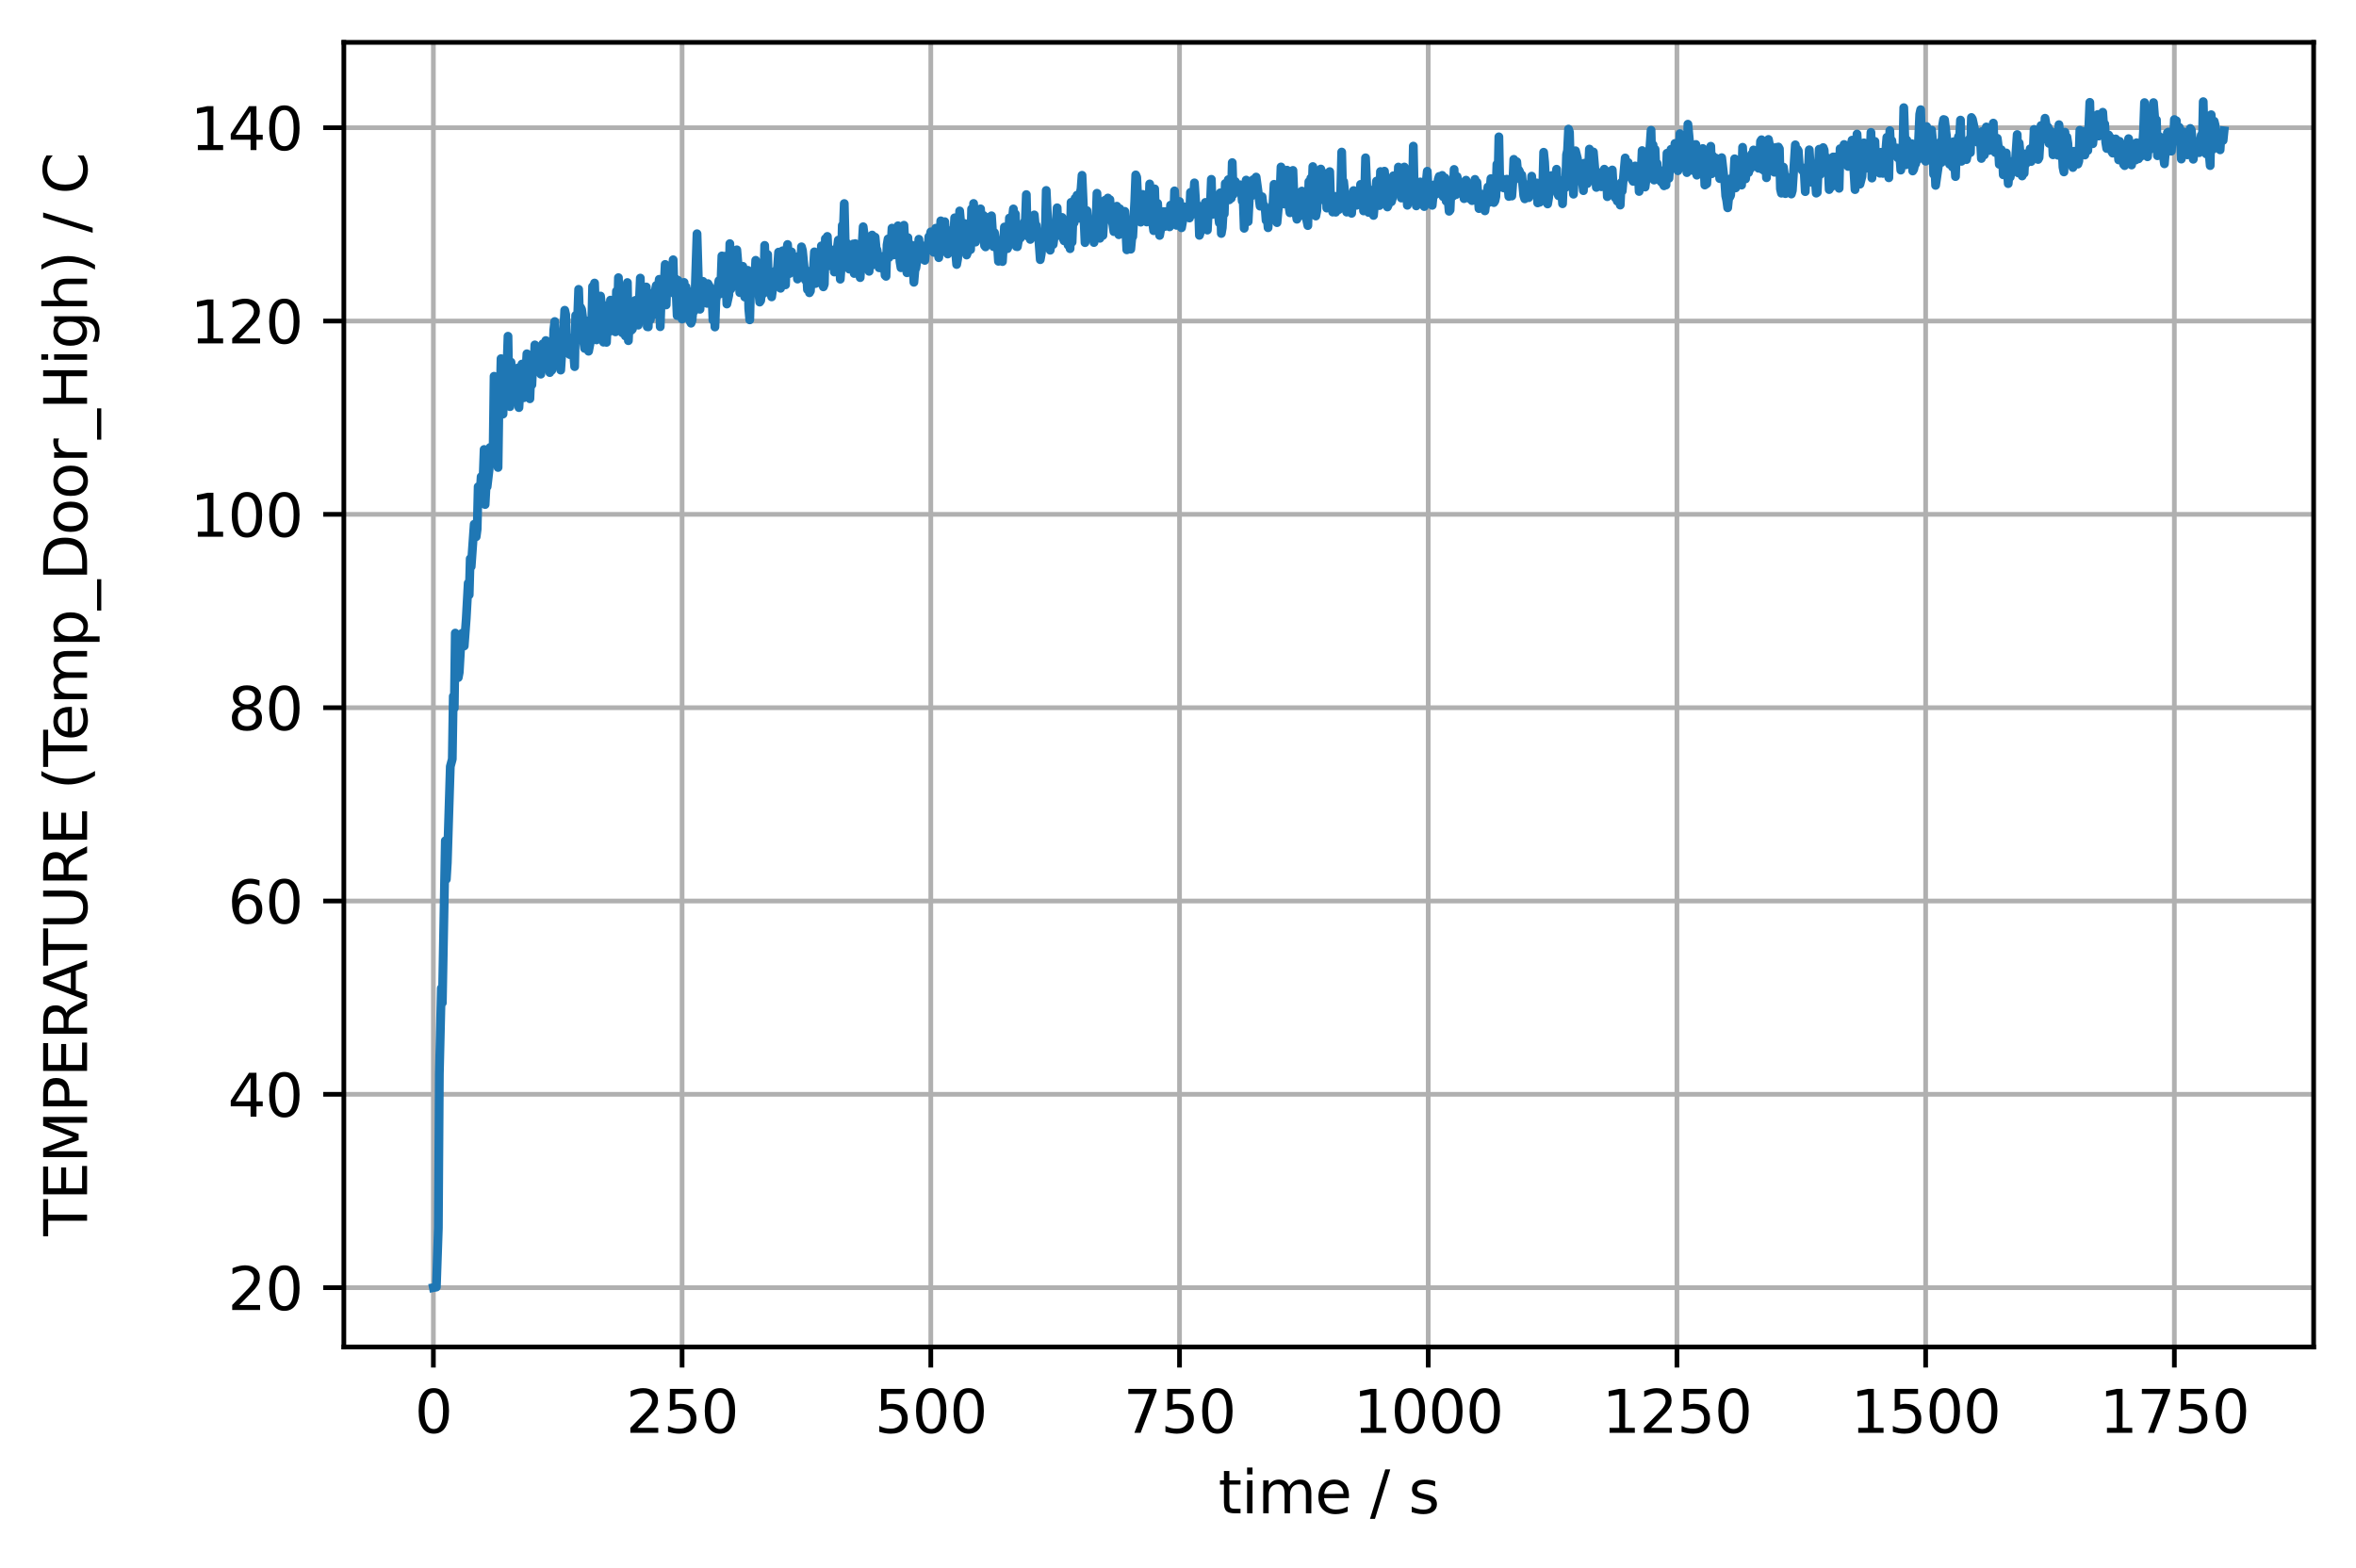 <?xml version="1.0" encoding="utf-8" standalone="no"?>
<!DOCTYPE svg PUBLIC "-//W3C//DTD SVG 1.1//EN"
  "http://www.w3.org/Graphics/SVG/1.1/DTD/svg11.dtd">
<svg xmlns:xlink="http://www.w3.org/1999/xlink" width="400.442pt" height="266.516pt" viewBox="0 0 400.442 266.516" xmlns="http://www.w3.org/2000/svg" version="1.1">
 <defs>
  <style type="text/css">*{stroke-linejoin: round; stroke-linecap: butt}</style>
 </defs>
 <g id="figure_1">
  <g id="patch_1">
   <path d="M 0 266.516 
L 400.442 266.516 
L 400.442 0 
L 0 0 
z
" style="fill: #ffffff"/>
  </g>
  <g id="axes_1">
   <g id="patch_2">
    <path d="M 58.442 228.96 
L 393.242 228.96 
L 393.242 7.2 
L 58.442 7.2 
z
" style="fill: #ffffff"/>
   </g>
   <g id="matplotlib.axis_1">
    <g id="xtick_1">
     <g id="line2d_1">
      <path d="M 73.66 228.96 
L 73.66 7.2 
" clip-path="url(#p3014470a09)" style="fill: none; stroke: #b0b0b0; stroke-width: 0.8; stroke-linecap: square"/>
     </g>
     <g id="line2d_2">
      <defs>
       <path id="m1e2cff5455" d="M 0 0 
L 0 3.5 
" style="stroke: #000000; stroke-width: 0.8"/>
      </defs>
      <g>
       <use xlink:href="#m1e2cff5455" x="73.66" y="228.96" style="stroke: #000000; stroke-width: 0.8"/>
      </g>
     </g>
     <g id="text_1">
      <!-- 0 -->
      <g transform="translate(70.478 243.558) scale(0.1 -0.1)">
       <defs>
        <path id="DejaVuSans-30" d="M 2034 4250 
Q 1547 4250 1301 3770 
Q 1056 3291 1056 2328 
Q 1056 1369 1301 889 
Q 1547 409 2034 409 
Q 2525 409 2770 889 
Q 3016 1369 3016 2328 
Q 3016 3291 2770 3770 
Q 2525 4250 2034 4250 
z
M 2034 4750 
Q 2819 4750 3233 4129 
Q 3647 3509 3647 2328 
Q 3647 1150 3233 529 
Q 2819 -91 2034 -91 
Q 1250 -91 836 529 
Q 422 1150 422 2328 
Q 422 3509 836 4129 
Q 1250 4750 2034 4750 
z
" transform="scale(0.016)"/>
       </defs>
       <use xlink:href="#DejaVuSans-30"/>
      </g>
     </g>
    </g>
    <g id="xtick_2">
     <g id="line2d_3">
      <path d="M 115.932 228.96 
L 115.932 7.2 
" clip-path="url(#p3014470a09)" style="fill: none; stroke: #b0b0b0; stroke-width: 0.8; stroke-linecap: square"/>
     </g>
     <g id="line2d_4">
      <g>
       <use xlink:href="#m1e2cff5455" x="115.932" y="228.96" style="stroke: #000000; stroke-width: 0.8"/>
      </g>
     </g>
     <g id="text_2">
      <!-- 250 -->
      <g transform="translate(106.389 243.558) scale(0.1 -0.1)">
       <defs>
        <path id="DejaVuSans-32" d="M 1228 531 
L 3431 531 
L 3431 0 
L 469 0 
L 469 531 
Q 828 903 1448 1529 
Q 2069 2156 2228 2338 
Q 2531 2678 2651 2914 
Q 2772 3150 2772 3378 
Q 2772 3750 2511 3984 
Q 2250 4219 1831 4219 
Q 1534 4219 1204 4116 
Q 875 4013 500 3803 
L 500 4441 
Q 881 4594 1212 4672 
Q 1544 4750 1819 4750 
Q 2544 4750 2975 4387 
Q 3406 4025 3406 3419 
Q 3406 3131 3298 2873 
Q 3191 2616 2906 2266 
Q 2828 2175 2409 1742 
Q 1991 1309 1228 531 
z
" transform="scale(0.016)"/>
        <path id="DejaVuSans-35" d="M 691 4666 
L 3169 4666 
L 3169 4134 
L 1269 4134 
L 1269 2991 
Q 1406 3038 1543 3061 
Q 1681 3084 1819 3084 
Q 2600 3084 3056 2656 
Q 3513 2228 3513 1497 
Q 3513 744 3044 326 
Q 2575 -91 1722 -91 
Q 1428 -91 1123 -41 
Q 819 9 494 109 
L 494 744 
Q 775 591 1075 516 
Q 1375 441 1709 441 
Q 2250 441 2565 725 
Q 2881 1009 2881 1497 
Q 2881 1984 2565 2268 
Q 2250 2553 1709 2553 
Q 1456 2553 1204 2497 
Q 953 2441 691 2322 
L 691 4666 
z
" transform="scale(0.016)"/>
       </defs>
       <use xlink:href="#DejaVuSans-32"/>
       <use xlink:href="#DejaVuSans-35" x="63.623"/>
       <use xlink:href="#DejaVuSans-30" x="127.246"/>
      </g>
     </g>
    </g>
    <g id="xtick_3">
     <g id="line2d_5">
      <path d="M 158.205 228.96 
L 158.205 7.2 
" clip-path="url(#p3014470a09)" style="fill: none; stroke: #b0b0b0; stroke-width: 0.8; stroke-linecap: square"/>
     </g>
     <g id="line2d_6">
      <g>
       <use xlink:href="#m1e2cff5455" x="158.205" y="228.96" style="stroke: #000000; stroke-width: 0.8"/>
      </g>
     </g>
     <g id="text_3">
      <!-- 500 -->
      <g transform="translate(148.661 243.558) scale(0.1 -0.1)">
       <use xlink:href="#DejaVuSans-35"/>
       <use xlink:href="#DejaVuSans-30" x="63.623"/>
       <use xlink:href="#DejaVuSans-30" x="127.246"/>
      </g>
     </g>
    </g>
    <g id="xtick_4">
     <g id="line2d_7">
      <path d="M 200.478 228.96 
L 200.478 7.2 
" clip-path="url(#p3014470a09)" style="fill: none; stroke: #b0b0b0; stroke-width: 0.8; stroke-linecap: square"/>
     </g>
     <g id="line2d_8">
      <g>
       <use xlink:href="#m1e2cff5455" x="200.478" y="228.96" style="stroke: #000000; stroke-width: 0.8"/>
      </g>
     </g>
     <g id="text_4">
      <!-- 750 -->
      <g transform="translate(190.934 243.558) scale(0.1 -0.1)">
       <defs>
        <path id="DejaVuSans-37" d="M 525 4666 
L 3525 4666 
L 3525 4397 
L 1831 0 
L 1172 0 
L 2766 4134 
L 525 4134 
L 525 4666 
z
" transform="scale(0.016)"/>
       </defs>
       <use xlink:href="#DejaVuSans-37"/>
       <use xlink:href="#DejaVuSans-35" x="63.623"/>
       <use xlink:href="#DejaVuSans-30" x="127.246"/>
      </g>
     </g>
    </g>
    <g id="xtick_5">
     <g id="line2d_9">
      <path d="M 242.751 228.96 
L 242.751 7.2 
" clip-path="url(#p3014470a09)" style="fill: none; stroke: #b0b0b0; stroke-width: 0.8; stroke-linecap: square"/>
     </g>
     <g id="line2d_10">
      <g>
       <use xlink:href="#m1e2cff5455" x="242.751" y="228.96" style="stroke: #000000; stroke-width: 0.8"/>
      </g>
     </g>
     <g id="text_5">
      <!-- 1000 -->
      <g transform="translate(230.026 243.558) scale(0.1 -0.1)">
       <defs>
        <path id="DejaVuSans-31" d="M 794 531 
L 1825 531 
L 1825 4091 
L 703 3866 
L 703 4441 
L 1819 4666 
L 2450 4666 
L 2450 531 
L 3481 531 
L 3481 0 
L 794 0 
L 794 531 
z
" transform="scale(0.016)"/>
       </defs>
       <use xlink:href="#DejaVuSans-31"/>
       <use xlink:href="#DejaVuSans-30" x="63.623"/>
       <use xlink:href="#DejaVuSans-30" x="127.246"/>
       <use xlink:href="#DejaVuSans-30" x="190.869"/>
      </g>
     </g>
    </g>
    <g id="xtick_6">
     <g id="line2d_11">
      <path d="M 285.023 228.96 
L 285.023 7.2 
" clip-path="url(#p3014470a09)" style="fill: none; stroke: #b0b0b0; stroke-width: 0.8; stroke-linecap: square"/>
     </g>
     <g id="line2d_12">
      <g>
       <use xlink:href="#m1e2cff5455" x="285.023" y="228.96" style="stroke: #000000; stroke-width: 0.8"/>
      </g>
     </g>
     <g id="text_6">
      <!-- 1250 -->
      <g transform="translate(272.298 243.558) scale(0.1 -0.1)">
       <use xlink:href="#DejaVuSans-31"/>
       <use xlink:href="#DejaVuSans-32" x="63.623"/>
       <use xlink:href="#DejaVuSans-35" x="127.246"/>
       <use xlink:href="#DejaVuSans-30" x="190.869"/>
      </g>
     </g>
    </g>
    <g id="xtick_7">
     <g id="line2d_13">
      <path d="M 327.296 228.96 
L 327.296 7.2 
" clip-path="url(#p3014470a09)" style="fill: none; stroke: #b0b0b0; stroke-width: 0.8; stroke-linecap: square"/>
     </g>
     <g id="line2d_14">
      <g>
       <use xlink:href="#m1e2cff5455" x="327.296" y="228.96" style="stroke: #000000; stroke-width: 0.8"/>
      </g>
     </g>
     <g id="text_7">
      <!-- 1500 -->
      <g transform="translate(314.571 243.558) scale(0.1 -0.1)">
       <use xlink:href="#DejaVuSans-31"/>
       <use xlink:href="#DejaVuSans-35" x="63.623"/>
       <use xlink:href="#DejaVuSans-30" x="127.246"/>
       <use xlink:href="#DejaVuSans-30" x="190.869"/>
      </g>
     </g>
    </g>
    <g id="xtick_8">
     <g id="line2d_15">
      <path d="M 369.569 228.96 
L 369.569 7.2 
" clip-path="url(#p3014470a09)" style="fill: none; stroke: #b0b0b0; stroke-width: 0.8; stroke-linecap: square"/>
     </g>
     <g id="line2d_16">
      <g>
       <use xlink:href="#m1e2cff5455" x="369.569" y="228.96" style="stroke: #000000; stroke-width: 0.8"/>
      </g>
     </g>
     <g id="text_8">
      <!-- 1750 -->
      <g transform="translate(356.844 243.558) scale(0.1 -0.1)">
       <use xlink:href="#DejaVuSans-31"/>
       <use xlink:href="#DejaVuSans-37" x="63.623"/>
       <use xlink:href="#DejaVuSans-35" x="127.246"/>
       <use xlink:href="#DejaVuSans-30" x="190.869"/>
      </g>
     </g>
    </g>
    <g id="text_9">
     <!-- time / s -->
     <g transform="translate(207.078 257.237) scale(0.1 -0.1)">
      <defs>
       <path id="DejaVuSans-74" d="M 1172 4494 
L 1172 3500 
L 2356 3500 
L 2356 3053 
L 1172 3053 
L 1172 1153 
Q 1172 725 1289 603 
Q 1406 481 1766 481 
L 2356 481 
L 2356 0 
L 1766 0 
Q 1100 0 847 248 
Q 594 497 594 1153 
L 594 3053 
L 172 3053 
L 172 3500 
L 594 3500 
L 594 4494 
L 1172 4494 
z
" transform="scale(0.016)"/>
       <path id="DejaVuSans-69" d="M 603 3500 
L 1178 3500 
L 1178 0 
L 603 0 
L 603 3500 
z
M 603 4863 
L 1178 4863 
L 1178 4134 
L 603 4134 
L 603 4863 
z
" transform="scale(0.016)"/>
       <path id="DejaVuSans-6d" d="M 3328 2828 
Q 3544 3216 3844 3400 
Q 4144 3584 4550 3584 
Q 5097 3584 5394 3201 
Q 5691 2819 5691 2113 
L 5691 0 
L 5113 0 
L 5113 2094 
Q 5113 2597 4934 2840 
Q 4756 3084 4391 3084 
Q 3944 3084 3684 2787 
Q 3425 2491 3425 1978 
L 3425 0 
L 2847 0 
L 2847 2094 
Q 2847 2600 2669 2842 
Q 2491 3084 2119 3084 
Q 1678 3084 1418 2786 
Q 1159 2488 1159 1978 
L 1159 0 
L 581 0 
L 581 3500 
L 1159 3500 
L 1159 2956 
Q 1356 3278 1631 3431 
Q 1906 3584 2284 3584 
Q 2666 3584 2933 3390 
Q 3200 3197 3328 2828 
z
" transform="scale(0.016)"/>
       <path id="DejaVuSans-65" d="M 3597 1894 
L 3597 1613 
L 953 1613 
Q 991 1019 1311 708 
Q 1631 397 2203 397 
Q 2534 397 2845 478 
Q 3156 559 3463 722 
L 3463 178 
Q 3153 47 2828 -22 
Q 2503 -91 2169 -91 
Q 1331 -91 842 396 
Q 353 884 353 1716 
Q 353 2575 817 3079 
Q 1281 3584 2069 3584 
Q 2775 3584 3186 3129 
Q 3597 2675 3597 1894 
z
M 3022 2063 
Q 3016 2534 2758 2815 
Q 2500 3097 2075 3097 
Q 1594 3097 1305 2825 
Q 1016 2553 972 2059 
L 3022 2063 
z
" transform="scale(0.016)"/>
       <path id="DejaVuSans-20" transform="scale(0.016)"/>
       <path id="DejaVuSans-2f" d="M 1625 4666 
L 2156 4666 
L 531 -594 
L 0 -594 
L 1625 4666 
z
" transform="scale(0.016)"/>
       <path id="DejaVuSans-73" d="M 2834 3397 
L 2834 2853 
Q 2591 2978 2328 3040 
Q 2066 3103 1784 3103 
Q 1356 3103 1142 2972 
Q 928 2841 928 2578 
Q 928 2378 1081 2264 
Q 1234 2150 1697 2047 
L 1894 2003 
Q 2506 1872 2764 1633 
Q 3022 1394 3022 966 
Q 3022 478 2636 193 
Q 2250 -91 1575 -91 
Q 1294 -91 989 -36 
Q 684 19 347 128 
L 347 722 
Q 666 556 975 473 
Q 1284 391 1588 391 
Q 1994 391 2212 530 
Q 2431 669 2431 922 
Q 2431 1156 2273 1281 
Q 2116 1406 1581 1522 
L 1381 1569 
Q 847 1681 609 1914 
Q 372 2147 372 2553 
Q 372 3047 722 3315 
Q 1072 3584 1716 3584 
Q 2034 3584 2315 3537 
Q 2597 3491 2834 3397 
z
" transform="scale(0.016)"/>
      </defs>
      <use xlink:href="#DejaVuSans-74"/>
      <use xlink:href="#DejaVuSans-69" x="39.209"/>
      <use xlink:href="#DejaVuSans-6d" x="66.992"/>
      <use xlink:href="#DejaVuSans-65" x="164.404"/>
      <use xlink:href="#DejaVuSans-20" x="225.928"/>
      <use xlink:href="#DejaVuSans-2f" x="257.715"/>
      <use xlink:href="#DejaVuSans-20" x="291.406"/>
      <use xlink:href="#DejaVuSans-73" x="323.193"/>
     </g>
    </g>
   </g>
   <g id="matplotlib.axis_2">
    <g id="ytick_1">
     <g id="line2d_17">
      <path d="M 58.442 218.88 
L 393.242 218.88 
" clip-path="url(#p3014470a09)" style="fill: none; stroke: #b0b0b0; stroke-width: 0.8; stroke-linecap: square"/>
     </g>
     <g id="line2d_18">
      <defs>
       <path id="m3aa58868ab" d="M 0 0 
L -3.5 0 
" style="stroke: #000000; stroke-width: 0.8"/>
      </defs>
      <g>
       <use xlink:href="#m3aa58868ab" x="58.442" y="218.88" style="stroke: #000000; stroke-width: 0.8"/>
      </g>
     </g>
     <g id="text_10">
      <!-- 20 -->
      <g transform="translate(38.717 222.679) scale(0.1 -0.1)">
       <use xlink:href="#DejaVuSans-32"/>
       <use xlink:href="#DejaVuSans-30" x="63.623"/>
      </g>
     </g>
    </g>
    <g id="ytick_2">
     <g id="line2d_19">
      <path d="M 58.442 186.018 
L 393.242 186.018 
" clip-path="url(#p3014470a09)" style="fill: none; stroke: #b0b0b0; stroke-width: 0.8; stroke-linecap: square"/>
     </g>
     <g id="line2d_20">
      <g>
       <use xlink:href="#m3aa58868ab" x="58.442" y="186.018" style="stroke: #000000; stroke-width: 0.8"/>
      </g>
     </g>
     <g id="text_11">
      <!-- 40 -->
      <g transform="translate(38.717 189.817) scale(0.1 -0.1)">
       <defs>
        <path id="DejaVuSans-34" d="M 2419 4116 
L 825 1625 
L 2419 1625 
L 2419 4116 
z
M 2253 4666 
L 3047 4666 
L 3047 1625 
L 3713 1625 
L 3713 1100 
L 3047 1100 
L 3047 0 
L 2419 0 
L 2419 1100 
L 313 1100 
L 313 1709 
L 2253 4666 
z
" transform="scale(0.016)"/>
       </defs>
       <use xlink:href="#DejaVuSans-34"/>
       <use xlink:href="#DejaVuSans-30" x="63.623"/>
      </g>
     </g>
    </g>
    <g id="ytick_3">
     <g id="line2d_21">
      <path d="M 58.442 153.156 
L 393.242 153.156 
" clip-path="url(#p3014470a09)" style="fill: none; stroke: #b0b0b0; stroke-width: 0.8; stroke-linecap: square"/>
     </g>
     <g id="line2d_22">
      <g>
       <use xlink:href="#m3aa58868ab" x="58.442" y="153.156" style="stroke: #000000; stroke-width: 0.8"/>
      </g>
     </g>
     <g id="text_12">
      <!-- 60 -->
      <g transform="translate(38.717 156.956) scale(0.1 -0.1)">
       <defs>
        <path id="DejaVuSans-36" d="M 2113 2584 
Q 1688 2584 1439 2293 
Q 1191 2003 1191 1497 
Q 1191 994 1439 701 
Q 1688 409 2113 409 
Q 2538 409 2786 701 
Q 3034 994 3034 1497 
Q 3034 2003 2786 2293 
Q 2538 2584 2113 2584 
z
M 3366 4563 
L 3366 3988 
Q 3128 4100 2886 4159 
Q 2644 4219 2406 4219 
Q 1781 4219 1451 3797 
Q 1122 3375 1075 2522 
Q 1259 2794 1537 2939 
Q 1816 3084 2150 3084 
Q 2853 3084 3261 2657 
Q 3669 2231 3669 1497 
Q 3669 778 3244 343 
Q 2819 -91 2113 -91 
Q 1303 -91 875 529 
Q 447 1150 447 2328 
Q 447 3434 972 4092 
Q 1497 4750 2381 4750 
Q 2619 4750 2861 4703 
Q 3103 4656 3366 4563 
z
" transform="scale(0.016)"/>
       </defs>
       <use xlink:href="#DejaVuSans-36"/>
       <use xlink:href="#DejaVuSans-30" x="63.623"/>
      </g>
     </g>
    </g>
    <g id="ytick_4">
     <g id="line2d_23">
      <path d="M 58.442 120.295 
L 393.242 120.295 
" clip-path="url(#p3014470a09)" style="fill: none; stroke: #b0b0b0; stroke-width: 0.8; stroke-linecap: square"/>
     </g>
     <g id="line2d_24">
      <g>
       <use xlink:href="#m3aa58868ab" x="58.442" y="120.295" style="stroke: #000000; stroke-width: 0.8"/>
      </g>
     </g>
     <g id="text_13">
      <!-- 80 -->
      <g transform="translate(38.717 124.094) scale(0.1 -0.1)">
       <defs>
        <path id="DejaVuSans-38" d="M 2034 2216 
Q 1584 2216 1326 1975 
Q 1069 1734 1069 1313 
Q 1069 891 1326 650 
Q 1584 409 2034 409 
Q 2484 409 2743 651 
Q 3003 894 3003 1313 
Q 3003 1734 2745 1975 
Q 2488 2216 2034 2216 
z
M 1403 2484 
Q 997 2584 770 2862 
Q 544 3141 544 3541 
Q 544 4100 942 4425 
Q 1341 4750 2034 4750 
Q 2731 4750 3128 4425 
Q 3525 4100 3525 3541 
Q 3525 3141 3298 2862 
Q 3072 2584 2669 2484 
Q 3125 2378 3379 2068 
Q 3634 1759 3634 1313 
Q 3634 634 3220 271 
Q 2806 -91 2034 -91 
Q 1263 -91 848 271 
Q 434 634 434 1313 
Q 434 1759 690 2068 
Q 947 2378 1403 2484 
z
M 1172 3481 
Q 1172 3119 1398 2916 
Q 1625 2713 2034 2713 
Q 2441 2713 2670 2916 
Q 2900 3119 2900 3481 
Q 2900 3844 2670 4047 
Q 2441 4250 2034 4250 
Q 1625 4250 1398 4047 
Q 1172 3844 1172 3481 
z
" transform="scale(0.016)"/>
       </defs>
       <use xlink:href="#DejaVuSans-38"/>
       <use xlink:href="#DejaVuSans-30" x="63.623"/>
      </g>
     </g>
    </g>
    <g id="ytick_5">
     <g id="line2d_25">
      <path d="M 58.442 87.433 
L 393.242 87.433 
" clip-path="url(#p3014470a09)" style="fill: none; stroke: #b0b0b0; stroke-width: 0.8; stroke-linecap: square"/>
     </g>
     <g id="line2d_26">
      <g>
       <use xlink:href="#m3aa58868ab" x="58.442" y="87.433" style="stroke: #000000; stroke-width: 0.8"/>
      </g>
     </g>
     <g id="text_14">
      <!-- 100 -->
      <g transform="translate(32.354 91.232) scale(0.1 -0.1)">
       <use xlink:href="#DejaVuSans-31"/>
       <use xlink:href="#DejaVuSans-30" x="63.623"/>
       <use xlink:href="#DejaVuSans-30" x="127.246"/>
      </g>
     </g>
    </g>
    <g id="ytick_6">
     <g id="line2d_27">
      <path d="M 58.442 54.571 
L 393.242 54.571 
" clip-path="url(#p3014470a09)" style="fill: none; stroke: #b0b0b0; stroke-width: 0.8; stroke-linecap: square"/>
     </g>
     <g id="line2d_28">
      <g>
       <use xlink:href="#m3aa58868ab" x="58.442" y="54.571" style="stroke: #000000; stroke-width: 0.8"/>
      </g>
     </g>
     <g id="text_15">
      <!-- 120 -->
      <g transform="translate(32.354 58.37) scale(0.1 -0.1)">
       <use xlink:href="#DejaVuSans-31"/>
       <use xlink:href="#DejaVuSans-32" x="63.623"/>
       <use xlink:href="#DejaVuSans-30" x="127.246"/>
      </g>
     </g>
    </g>
    <g id="ytick_7">
     <g id="line2d_29">
      <path d="M 58.442 21.709 
L 393.242 21.709 
" clip-path="url(#p3014470a09)" style="fill: none; stroke: #b0b0b0; stroke-width: 0.8; stroke-linecap: square"/>
     </g>
     <g id="line2d_30">
      <g>
       <use xlink:href="#m3aa58868ab" x="58.442" y="21.709" style="stroke: #000000; stroke-width: 0.8"/>
      </g>
     </g>
     <g id="text_16">
      <!-- 140 -->
      <g transform="translate(32.354 25.508) scale(0.1 -0.1)">
       <use xlink:href="#DejaVuSans-31"/>
       <use xlink:href="#DejaVuSans-34" x="63.623"/>
       <use xlink:href="#DejaVuSans-30" x="127.246"/>
      </g>
     </g>
    </g>
    <g id="text_17">
     <!-- TEMPERATURE (Temp_Door_High) / C -->
     <g transform="translate(14.798 210.121) rotate(-90) scale(0.1 -0.1)">
      <defs>
       <path id="DejaVuSans-54" d="M -19 4666 
L 3928 4666 
L 3928 4134 
L 2272 4134 
L 2272 0 
L 1638 0 
L 1638 4134 
L -19 4134 
L -19 4666 
z
" transform="scale(0.016)"/>
       <path id="DejaVuSans-45" d="M 628 4666 
L 3578 4666 
L 3578 4134 
L 1259 4134 
L 1259 2753 
L 3481 2753 
L 3481 2222 
L 1259 2222 
L 1259 531 
L 3634 531 
L 3634 0 
L 628 0 
L 628 4666 
z
" transform="scale(0.016)"/>
       <path id="DejaVuSans-4d" d="M 628 4666 
L 1569 4666 
L 2759 1491 
L 3956 4666 
L 4897 4666 
L 4897 0 
L 4281 0 
L 4281 4097 
L 3078 897 
L 2444 897 
L 1241 4097 
L 1241 0 
L 628 0 
L 628 4666 
z
" transform="scale(0.016)"/>
       <path id="DejaVuSans-50" d="M 1259 4147 
L 1259 2394 
L 2053 2394 
Q 2494 2394 2734 2622 
Q 2975 2850 2975 3272 
Q 2975 3691 2734 3919 
Q 2494 4147 2053 4147 
L 1259 4147 
z
M 628 4666 
L 2053 4666 
Q 2838 4666 3239 4311 
Q 3641 3956 3641 3272 
Q 3641 2581 3239 2228 
Q 2838 1875 2053 1875 
L 1259 1875 
L 1259 0 
L 628 0 
L 628 4666 
z
" transform="scale(0.016)"/>
       <path id="DejaVuSans-52" d="M 2841 2188 
Q 3044 2119 3236 1894 
Q 3428 1669 3622 1275 
L 4263 0 
L 3584 0 
L 2988 1197 
Q 2756 1666 2539 1819 
Q 2322 1972 1947 1972 
L 1259 1972 
L 1259 0 
L 628 0 
L 628 4666 
L 2053 4666 
Q 2853 4666 3247 4331 
Q 3641 3997 3641 3322 
Q 3641 2881 3436 2590 
Q 3231 2300 2841 2188 
z
M 1259 4147 
L 1259 2491 
L 2053 2491 
Q 2509 2491 2742 2702 
Q 2975 2913 2975 3322 
Q 2975 3731 2742 3939 
Q 2509 4147 2053 4147 
L 1259 4147 
z
" transform="scale(0.016)"/>
       <path id="DejaVuSans-41" d="M 2188 4044 
L 1331 1722 
L 3047 1722 
L 2188 4044 
z
M 1831 4666 
L 2547 4666 
L 4325 0 
L 3669 0 
L 3244 1197 
L 1141 1197 
L 716 0 
L 50 0 
L 1831 4666 
z
" transform="scale(0.016)"/>
       <path id="DejaVuSans-55" d="M 556 4666 
L 1191 4666 
L 1191 1831 
Q 1191 1081 1462 751 
Q 1734 422 2344 422 
Q 2950 422 3222 751 
Q 3494 1081 3494 1831 
L 3494 4666 
L 4128 4666 
L 4128 1753 
Q 4128 841 3676 375 
Q 3225 -91 2344 -91 
Q 1459 -91 1007 375 
Q 556 841 556 1753 
L 556 4666 
z
" transform="scale(0.016)"/>
       <path id="DejaVuSans-28" d="M 1984 4856 
Q 1566 4138 1362 3434 
Q 1159 2731 1159 2009 
Q 1159 1288 1364 580 
Q 1569 -128 1984 -844 
L 1484 -844 
Q 1016 -109 783 600 
Q 550 1309 550 2009 
Q 550 2706 781 3412 
Q 1013 4119 1484 4856 
L 1984 4856 
z
" transform="scale(0.016)"/>
       <path id="DejaVuSans-70" d="M 1159 525 
L 1159 -1331 
L 581 -1331 
L 581 3500 
L 1159 3500 
L 1159 2969 
Q 1341 3281 1617 3432 
Q 1894 3584 2278 3584 
Q 2916 3584 3314 3078 
Q 3713 2572 3713 1747 
Q 3713 922 3314 415 
Q 2916 -91 2278 -91 
Q 1894 -91 1617 61 
Q 1341 213 1159 525 
z
M 3116 1747 
Q 3116 2381 2855 2742 
Q 2594 3103 2138 3103 
Q 1681 3103 1420 2742 
Q 1159 2381 1159 1747 
Q 1159 1113 1420 752 
Q 1681 391 2138 391 
Q 2594 391 2855 752 
Q 3116 1113 3116 1747 
z
" transform="scale(0.016)"/>
       <path id="DejaVuSans-5f" d="M 3263 -1063 
L 3263 -1509 
L -63 -1509 
L -63 -1063 
L 3263 -1063 
z
" transform="scale(0.016)"/>
       <path id="DejaVuSans-44" d="M 1259 4147 
L 1259 519 
L 2022 519 
Q 2988 519 3436 956 
Q 3884 1394 3884 2338 
Q 3884 3275 3436 3711 
Q 2988 4147 2022 4147 
L 1259 4147 
z
M 628 4666 
L 1925 4666 
Q 3281 4666 3915 4102 
Q 4550 3538 4550 2338 
Q 4550 1131 3912 565 
Q 3275 0 1925 0 
L 628 0 
L 628 4666 
z
" transform="scale(0.016)"/>
       <path id="DejaVuSans-6f" d="M 1959 3097 
Q 1497 3097 1228 2736 
Q 959 2375 959 1747 
Q 959 1119 1226 758 
Q 1494 397 1959 397 
Q 2419 397 2687 759 
Q 2956 1122 2956 1747 
Q 2956 2369 2687 2733 
Q 2419 3097 1959 3097 
z
M 1959 3584 
Q 2709 3584 3137 3096 
Q 3566 2609 3566 1747 
Q 3566 888 3137 398 
Q 2709 -91 1959 -91 
Q 1206 -91 779 398 
Q 353 888 353 1747 
Q 353 2609 779 3096 
Q 1206 3584 1959 3584 
z
" transform="scale(0.016)"/>
       <path id="DejaVuSans-72" d="M 2631 2963 
Q 2534 3019 2420 3045 
Q 2306 3072 2169 3072 
Q 1681 3072 1420 2755 
Q 1159 2438 1159 1844 
L 1159 0 
L 581 0 
L 581 3500 
L 1159 3500 
L 1159 2956 
Q 1341 3275 1631 3429 
Q 1922 3584 2338 3584 
Q 2397 3584 2469 3576 
Q 2541 3569 2628 3553 
L 2631 2963 
z
" transform="scale(0.016)"/>
       <path id="DejaVuSans-48" d="M 628 4666 
L 1259 4666 
L 1259 2753 
L 3553 2753 
L 3553 4666 
L 4184 4666 
L 4184 0 
L 3553 0 
L 3553 2222 
L 1259 2222 
L 1259 0 
L 628 0 
L 628 4666 
z
" transform="scale(0.016)"/>
       <path id="DejaVuSans-67" d="M 2906 1791 
Q 2906 2416 2648 2759 
Q 2391 3103 1925 3103 
Q 1463 3103 1205 2759 
Q 947 2416 947 1791 
Q 947 1169 1205 825 
Q 1463 481 1925 481 
Q 2391 481 2648 825 
Q 2906 1169 2906 1791 
z
M 3481 434 
Q 3481 -459 3084 -895 
Q 2688 -1331 1869 -1331 
Q 1566 -1331 1297 -1286 
Q 1028 -1241 775 -1147 
L 775 -588 
Q 1028 -725 1275 -790 
Q 1522 -856 1778 -856 
Q 2344 -856 2625 -561 
Q 2906 -266 2906 331 
L 2906 616 
Q 2728 306 2450 153 
Q 2172 0 1784 0 
Q 1141 0 747 490 
Q 353 981 353 1791 
Q 353 2603 747 3093 
Q 1141 3584 1784 3584 
Q 2172 3584 2450 3431 
Q 2728 3278 2906 2969 
L 2906 3500 
L 3481 3500 
L 3481 434 
z
" transform="scale(0.016)"/>
       <path id="DejaVuSans-68" d="M 3513 2113 
L 3513 0 
L 2938 0 
L 2938 2094 
Q 2938 2591 2744 2837 
Q 2550 3084 2163 3084 
Q 1697 3084 1428 2787 
Q 1159 2491 1159 1978 
L 1159 0 
L 581 0 
L 581 4863 
L 1159 4863 
L 1159 2956 
Q 1366 3272 1645 3428 
Q 1925 3584 2291 3584 
Q 2894 3584 3203 3211 
Q 3513 2838 3513 2113 
z
" transform="scale(0.016)"/>
       <path id="DejaVuSans-29" d="M 513 4856 
L 1013 4856 
Q 1481 4119 1714 3412 
Q 1947 2706 1947 2009 
Q 1947 1309 1714 600 
Q 1481 -109 1013 -844 
L 513 -844 
Q 928 -128 1133 580 
Q 1338 1288 1338 2009 
Q 1338 2731 1133 3434 
Q 928 4138 513 4856 
z
" transform="scale(0.016)"/>
       <path id="DejaVuSans-43" d="M 4122 4306 
L 4122 3641 
Q 3803 3938 3442 4084 
Q 3081 4231 2675 4231 
Q 1875 4231 1450 3742 
Q 1025 3253 1025 2328 
Q 1025 1406 1450 917 
Q 1875 428 2675 428 
Q 3081 428 3442 575 
Q 3803 722 4122 1019 
L 4122 359 
Q 3791 134 3420 21 
Q 3050 -91 2638 -91 
Q 1578 -91 968 557 
Q 359 1206 359 2328 
Q 359 3453 968 4101 
Q 1578 4750 2638 4750 
Q 3056 4750 3426 4639 
Q 3797 4528 4122 4306 
z
" transform="scale(0.016)"/>
      </defs>
      <use xlink:href="#DejaVuSans-54"/>
      <use xlink:href="#DejaVuSans-45" x="61.084"/>
      <use xlink:href="#DejaVuSans-4d" x="124.268"/>
      <use xlink:href="#DejaVuSans-50" x="210.547"/>
      <use xlink:href="#DejaVuSans-45" x="270.85"/>
      <use xlink:href="#DejaVuSans-52" x="334.033"/>
      <use xlink:href="#DejaVuSans-41" x="399.516"/>
      <use xlink:href="#DejaVuSans-54" x="460.174"/>
      <use xlink:href="#DejaVuSans-55" x="521.258"/>
      <use xlink:href="#DejaVuSans-52" x="594.451"/>
      <use xlink:href="#DejaVuSans-45" x="663.934"/>
      <use xlink:href="#DejaVuSans-20" x="727.117"/>
      <use xlink:href="#DejaVuSans-28" x="758.904"/>
      <use xlink:href="#DejaVuSans-54" x="797.918"/>
      <use xlink:href="#DejaVuSans-65" x="842.002"/>
      <use xlink:href="#DejaVuSans-6d" x="903.525"/>
      <use xlink:href="#DejaVuSans-70" x="1000.938"/>
      <use xlink:href="#DejaVuSans-5f" x="1064.414"/>
      <use xlink:href="#DejaVuSans-44" x="1114.414"/>
      <use xlink:href="#DejaVuSans-6f" x="1191.416"/>
      <use xlink:href="#DejaVuSans-6f" x="1252.598"/>
      <use xlink:href="#DejaVuSans-72" x="1313.779"/>
      <use xlink:href="#DejaVuSans-5f" x="1354.893"/>
      <use xlink:href="#DejaVuSans-48" x="1404.893"/>
      <use xlink:href="#DejaVuSans-69" x="1480.088"/>
      <use xlink:href="#DejaVuSans-67" x="1507.871"/>
      <use xlink:href="#DejaVuSans-68" x="1571.348"/>
      <use xlink:href="#DejaVuSans-29" x="1634.727"/>
      <use xlink:href="#DejaVuSans-20" x="1673.74"/>
      <use xlink:href="#DejaVuSans-2f" x="1705.527"/>
      <use xlink:href="#DejaVuSans-20" x="1739.219"/>
      <use xlink:href="#DejaVuSans-43" x="1771.006"/>
     </g>
     <!--  -->
     <g transform="translate(26.274 118.08) rotate(-90) scale(0.1 -0.1)"/>
    </g>
   </g>
   <g id="line2d_31">
    <path d="M 73.66 218.88 
L 74.169 218.783 
L 74.506 208.734 
L 74.676 182.567 
L 75.014 167.975 
L 75.182 170.464 
L 75.691 142.908 
L 75.86 149.469 
L 76.029 146.665 
L 76.536 130.294 
L 76.873 129.037 
L 77.042 118.359 
L 77.212 120.371 
L 77.383 107.613 
L 77.551 113.876 
L 77.72 114.325 
L 77.891 115.177 
L 78.059 114.268 
L 78.394 108.336 
L 78.567 107.627 
L 78.736 109.853 
L 78.904 109.805 
L 79.243 105.174 
L 79.578 99.121 
L 79.748 101.118 
L 79.919 94.97 
L 80.086 96.313 
L 80.595 89.106 
L 80.933 91.238 
L 81.103 89.929 
L 81.272 82.728 
L 81.44 84.528 
L 81.611 83.604 
L 81.777 81.03 
L 81.949 83.1 
L 82.118 80.974 
L 82.285 76.403 
L 82.455 85.765 
L 82.622 82.591 
L 82.793 82.738 
L 83.133 79.843 
L 83.3 76.052 
L 83.471 76.255 
L 83.639 75.897 
L 83.809 76.819 
L 83.975 63.958 
L 84.147 72.599 
L 84.313 70.126 
L 84.652 79.462 
L 84.823 67.67 
L 84.989 68.254 
L 85.159 60.964 
L 85.328 64.443 
L 85.498 70.387 
L 85.667 64.687 
L 85.838 63.72 
L 86.005 64.558 
L 86.174 62.131 
L 86.343 57.151 
L 86.512 67.284 
L 86.68 69.123 
L 86.852 61.562 
L 87.189 67.925 
L 87.358 68.339 
L 87.529 63.636 
L 87.695 67.834 
L 88.035 62.537 
L 88.203 69.285 
L 88.542 63.314 
L 88.712 61.885 
L 89.047 67.606 
L 89.385 63.338 
L 89.554 60.136 
L 89.724 60.574 
L 89.896 63.295 
L 90.063 67.785 
L 90.234 63.45 
L 90.402 65.42 
L 90.571 61.719 
L 90.739 62.771 
L 90.908 58.626 
L 91.245 60.784 
L 91.418 59.332 
L 91.586 61.285 
L 91.753 60.258 
L 91.923 63.603 
L 92.262 58.439 
L 92.433 60.865 
L 92.771 57.884 
L 92.94 60.825 
L 93.107 61.202 
L 93.275 60.865 
L 93.446 63.332 
L 93.615 60.668 
L 93.784 62.95 
L 93.953 61.032 
L 94.123 56.054 
L 94.291 54.651 
L 94.46 60.221 
L 94.627 57.404 
L 94.796 58.454 
L 94.966 58.692 
L 95.304 62.912 
L 95.475 60.233 
L 95.645 59.516 
L 95.984 52.734 
L 96.15 53.45 
L 96.32 58.578 
L 96.49 58.523 
L 96.658 57.377 
L 96.828 60.265 
L 96.997 59.946 
L 97.164 59.953 
L 97.336 58.088 
L 97.671 62.323 
L 97.841 53.612 
L 98.012 55.861 
L 98.179 53.8 
L 98.35 49.183 
L 98.517 54.069 
L 98.686 52.249 
L 98.857 52.602 
L 99.026 53.915 
L 99.193 58.005 
L 99.363 59.227 
L 99.534 56.466 
L 99.7 58.266 
L 99.871 54.566 
L 100.04 59.704 
L 100.376 57.94 
L 100.548 55.944 
L 100.718 48.701 
L 100.886 48.708 
L 101.055 48.11 
L 101.394 57.779 
L 101.562 54.815 
L 101.731 57.161 
L 101.9 56.406 
L 102.071 50.32 
L 102.409 53.616 
L 102.575 58.167 
L 102.747 51.931 
L 102.916 56.648 
L 103.084 58.197 
L 103.251 54.567 
L 103.421 54.967 
L 103.589 56.364 
L 103.761 51.015 
L 104.098 53.973 
L 104.267 54.793 
L 104.436 53.227 
L 104.605 56.412 
L 104.774 49.49 
L 104.945 54.05 
L 105.112 47.195 
L 105.282 53.889 
L 105.449 48.862 
L 105.618 54.917 
L 105.791 56.589 
L 105.957 55.584 
L 106.127 55.603 
L 106.297 57.114 
L 106.636 48.027 
L 106.805 57.911 
L 106.972 53.937 
L 107.142 55.951 
L 107.31 56.144 
L 107.479 55.963 
L 107.649 55.286 
L 107.986 51.055 
L 108.157 51.751 
L 108.493 55.269 
L 108.833 47.268 
L 109.001 54.387 
L 109.17 49.688 
L 109.509 54.127 
L 109.678 54.505 
L 109.847 48.779 
L 110.014 55.544 
L 110.184 55.567 
L 110.355 49.844 
L 110.523 54.364 
L 110.86 51.757 
L 111.033 51.66 
L 111.198 53.473 
L 111.367 49.444 
L 111.538 48.527 
L 111.705 50.739 
L 112.046 47.476 
L 112.215 55.538 
L 112.384 50.72 
L 112.552 50.268 
L 112.892 48.166 
L 113.059 44.946 
L 113.227 51.835 
L 113.396 47.103 
L 113.567 46.467 
L 113.736 48.09 
L 113.907 47.027 
L 114.073 47.824 
L 114.243 46.74 
L 114.414 44.153 
L 114.582 49.901 
L 114.751 47.305 
L 114.918 49.568 
L 115.09 53.651 
L 115.259 47.652 
L 115.598 53.321 
L 115.763 52.483 
L 115.935 54.239 
L 116.103 53.367 
L 116.274 48.005 
L 116.442 51.01 
L 116.61 48.772 
L 116.779 52.76 
L 116.951 52.483 
L 117.118 49.559 
L 117.286 54.622 
L 117.455 54.939 
L 117.625 54.478 
L 117.793 52.614 
L 117.962 52.916 
L 118.132 49.928 
L 118.469 39.731 
L 118.809 51.293 
L 118.978 52.57 
L 119.145 49.392 
L 119.316 50.143 
L 119.485 47.826 
L 119.654 50.228 
L 119.822 49.345 
L 119.992 49.334 
L 120.162 51.567 
L 120.33 48.209 
L 120.669 48.859 
L 120.837 49.277 
L 121.008 50.164 
L 121.177 54.425 
L 121.346 50.15 
L 121.513 55.586 
L 121.684 51.086 
L 122.19 47.7 
L 122.36 49.971 
L 122.529 48.05 
L 122.698 43.501 
L 122.865 45.288 
L 123.036 44.816 
L 123.206 43.555 
L 123.542 51.68 
L 123.881 50.13 
L 124.049 41.412 
L 124.221 49.161 
L 124.39 45.384 
L 124.559 46.601 
L 124.728 45.321 
L 124.897 48.199 
L 125.066 47.474 
L 125.234 42.465 
L 125.405 44.483 
L 125.741 49.741 
L 126.079 47.434 
L 126.25 45.264 
L 126.418 49.234 
L 126.585 50.497 
L 127.094 45.943 
L 127.262 52.484 
L 127.434 54.365 
L 127.602 47.687 
L 127.771 47.451 
L 127.94 48.097 
L 128.11 47.576 
L 128.277 47.639 
L 128.446 44.244 
L 128.615 48.723 
L 128.787 48.823 
L 128.953 49.59 
L 129.124 51.352 
L 129.292 51.099 
L 129.461 49.434 
L 129.629 45.359 
L 129.799 49.871 
L 129.968 41.709 
L 130.137 46.985 
L 130.307 43.157 
L 130.477 43.264 
L 130.645 49.54 
L 130.814 48.02 
L 131.152 50.469 
L 131.491 47.876 
L 131.828 46.04 
L 131.999 46.333 
L 132.166 45.286 
L 132.335 42.853 
L 132.506 44.456 
L 132.675 49.008 
L 132.843 47.124 
L 133.014 42.628 
L 133.181 48.104 
L 133.349 48.009 
L 133.518 48.419 
L 133.69 42.655 
L 133.86 41.557 
L 134.196 46.501 
L 134.365 46.195 
L 134.533 42.813 
L 134.705 45.397 
L 134.871 45.972 
L 135.04 44.701 
L 135.21 44.794 
L 135.38 45.377 
L 135.548 47.44 
L 135.718 43.569 
L 135.886 47.002 
L 136.057 46.805 
L 136.227 41.954 
L 136.393 42.547 
L 136.903 47.629 
L 137.07 46.095 
L 137.239 49.233 
L 137.41 48.88 
L 137.578 49.768 
L 137.747 49.466 
L 137.915 45.992 
L 138.254 45.639 
L 138.423 42.81 
L 138.592 48.202 
L 138.761 45.927 
L 138.93 45.886 
L 139.101 44.464 
L 139.271 47.903 
L 139.436 48.123 
L 139.609 41.79 
L 139.775 47.517 
L 139.945 48.761 
L 140.113 48.311 
L 140.284 40.574 
L 140.454 40.999 
L 140.623 40.185 
L 140.789 44.125 
L 140.959 45.178 
L 141.129 43.893 
L 141.299 45.169 
L 141.468 42.491 
L 141.638 43.006 
L 141.807 46.24 
L 142.481 40.811 
L 142.649 43.232 
L 142.82 47.461 
L 142.988 45.094 
L 143.157 38.318 
L 143.325 39.236 
L 143.497 34.599 
L 143.664 41.54 
L 143.835 41.211 
L 144.174 43.969 
L 144.342 45.748 
L 144.511 43.39 
L 144.68 44.972 
L 145.02 41.465 
L 145.188 46.49 
L 145.357 41.403 
L 145.527 44.957 
L 145.694 44.991 
L 145.864 41.83 
L 146.033 46.354 
L 146.202 47.193 
L 146.71 38.541 
L 146.877 39.881 
L 147.048 45.075 
L 147.386 40.358 
L 147.725 46.122 
L 147.894 40.183 
L 148.061 45.198 
L 148.232 39.953 
L 148.571 42.633 
L 148.739 40.309 
L 148.905 42.125 
L 149.074 42.516 
L 149.416 45.516 
L 149.582 45.316 
L 149.751 44.174 
L 149.921 45.639 
L 150.26 43.514 
L 150.429 46.798 
L 150.597 46.973 
L 150.766 41.637 
L 150.938 40.611 
L 151.105 43.771 
L 151.273 41.679 
L 151.443 41.719 
L 151.611 38.776 
L 151.95 43.334 
L 152.118 40.557 
L 152.457 42.529 
L 152.629 38.378 
L 152.964 44.486 
L 153.135 45.51 
L 153.302 39.009 
L 153.472 41.966 
L 153.641 38.284 
L 153.979 44.682 
L 154.15 46.366 
L 154.317 40.39 
L 154.486 44.05 
L 154.658 43.087 
L 154.826 43.166 
L 154.994 41.678 
L 155.332 47.984 
L 155.502 45.966 
L 155.672 45.543 
L 155.841 44.333 
L 156.177 40.664 
L 156.348 43.153 
L 156.515 43.207 
L 156.685 42.954 
L 156.853 41.792 
L 157.023 44.145 
L 157.191 44.264 
L 157.363 41.982 
L 157.529 42.565 
L 157.701 42.566 
L 157.87 40.238 
L 158.04 40.23 
L 158.208 39.41 
L 158.376 40.866 
L 158.546 40.874 
L 158.716 42.901 
L 159.051 38.79 
L 159.223 42.094 
L 159.39 42.489 
L 159.562 43.8 
L 159.9 37.537 
L 160.069 39.852 
L 160.405 39.911 
L 160.576 37.682 
L 160.912 42.936 
L 161.082 43.179 
L 161.421 40.623 
L 161.59 39.198 
L 161.76 42.334 
L 161.928 42.726 
L 162.264 37.023 
L 162.435 43.043 
L 162.602 44.962 
L 162.771 44.015 
L 163.11 35.857 
L 163.618 41.7 
L 163.786 38.889 
L 163.955 37.993 
L 164.125 42.424 
L 164.294 43.351 
L 164.463 42.896 
L 164.8 40.274 
L 164.972 42.426 
L 165.14 35.514 
L 165.308 40.377 
L 165.478 34.585 
L 165.815 41.153 
L 166.325 36.094 
L 166.492 38.773 
L 166.663 35.501 
L 166.831 38.483 
L 166.999 38.487 
L 167.168 36.62 
L 167.338 41.753 
L 167.508 41.969 
L 168.015 36.944 
L 168.185 39.216 
L 168.521 36.68 
L 168.861 41.934 
L 169.03 39.546 
L 169.368 42.181 
L 169.536 41.846 
L 169.705 44.417 
L 169.874 41.316 
L 170.044 41.619 
L 170.382 44.462 
L 170.721 38.58 
L 170.889 39.091 
L 171.227 42.272 
L 171.395 41.818 
L 171.566 37.055 
L 171.735 38.619 
L 171.902 38.592 
L 172.242 35.512 
L 172.412 38.961 
L 172.579 36.366 
L 172.75 41.912 
L 172.918 41.94 
L 173.257 39.983 
L 173.425 40.491 
L 173.595 38.263 
L 173.765 40.041 
L 174.101 37.711 
L 174.271 37.573 
L 174.442 33.076 
L 174.61 40.117 
L 174.779 39.562 
L 175.117 40.701 
L 175.454 37.602 
L 175.623 37.297 
L 175.792 36.526 
L 175.962 38.321 
L 176.132 38.3 
L 176.299 40.369 
L 176.467 39.52 
L 176.809 44.139 
L 176.977 43.192 
L 177.314 39.934 
L 177.483 41.397 
L 177.652 39.936 
L 177.823 32.371 
L 178.159 39.396 
L 178.5 42.537 
L 178.837 40.142 
L 179.005 41.558 
L 179.344 38.988 
L 179.512 38.073 
L 179.68 35.317 
L 179.851 39.955 
L 180.018 40.015 
L 180.525 36.957 
L 180.697 40.556 
L 180.866 40.941 
L 181.033 38.644 
L 181.203 38.71 
L 181.543 41.671 
L 181.709 40.472 
L 181.879 42.276 
L 182.048 34.392 
L 182.22 41.161 
L 182.386 36.762 
L 182.557 37.884 
L 182.725 33.715 
L 182.896 35.418 
L 183.063 33.173 
L 183.234 36.404 
L 183.402 37.108 
L 183.572 32.927 
L 183.739 32.076 
L 183.908 29.796 
L 184.417 41.243 
L 184.753 35.807 
L 184.924 38.056 
L 185.26 37.794 
L 185.431 40.117 
L 185.601 39.277 
L 185.768 39.989 
L 185.939 41.227 
L 186.107 37.312 
L 186.275 38.067 
L 186.446 32.851 
L 186.616 38.18 
L 186.784 35.986 
L 186.951 40.509 
L 187.121 40.004 
L 187.292 38.366 
L 187.46 40.026 
L 187.796 34.037 
L 188.136 36.367 
L 188.305 33.659 
L 188.473 36.903 
L 188.644 33.929 
L 188.815 36.759 
L 189.15 38.183 
L 189.32 39.373 
L 189.658 36.838 
L 189.827 35.051 
L 190.164 39.899 
L 190.334 35.481 
L 190.504 39.135 
L 190.842 38.872 
L 191.009 38.174 
L 191.179 35.926 
L 191.517 42.468 
L 191.856 40.037 
L 192.194 42.364 
L 192.364 40.527 
L 192.533 40.216 
L 192.869 34.188 
L 193.038 29.728 
L 193.209 30.116 
L 193.38 33.728 
L 193.884 37.767 
L 194.053 36.129 
L 194.225 33.046 
L 194.393 34.666 
L 194.56 34.545 
L 194.899 37.734 
L 195.068 35.722 
L 195.238 36.25 
L 195.407 31.264 
L 195.745 37.569 
L 195.914 37.939 
L 196.084 39.213 
L 196.254 32.101 
L 196.423 37.538 
L 196.76 34.56 
L 197.099 40.024 
L 197.267 39.072 
L 197.437 36.935 
L 197.774 35.963 
L 197.944 38.52 
L 198.113 35.964 
L 198.283 37.309 
L 198.449 36.903 
L 198.79 38.563 
L 198.957 34.874 
L 199.127 35.593 
L 199.465 37.904 
L 199.633 32.443 
L 199.971 38.304 
L 200.142 37.634 
L 200.479 34.249 
L 200.65 37.778 
L 200.819 38.72 
L 200.988 37.758 
L 201.156 35.126 
L 201.324 35.303 
L 201.495 36.802 
L 201.664 36.104 
L 201.833 35.885 
L 202 36.934 
L 202.171 37.062 
L 202.342 32.695 
L 202.51 33.122 
L 202.678 36.444 
L 203.015 31.081 
L 203.355 36.311 
L 203.523 36.157 
L 203.694 34.994 
L 203.861 40.008 
L 204.032 39.458 
L 204.201 36.76 
L 204.368 36.087 
L 204.539 38.483 
L 204.875 34.404 
L 205.214 39.114 
L 205.383 35.631 
L 205.552 34.81 
L 205.72 34.782 
L 205.89 30.48 
L 206.06 36.448 
L 206.228 35.586 
L 206.398 35.846 
L 206.568 35.435 
L 206.736 35.694 
L 206.905 36.515 
L 207.074 36.449 
L 207.242 37.878 
L 207.412 32.77 
L 207.582 39.689 
L 207.75 38.714 
L 207.921 35.755 
L 208.088 36.362 
L 208.256 31.185 
L 208.428 31.454 
L 208.597 32.636 
L 208.767 30.532 
L 208.934 33.972 
L 209.102 30.548 
L 209.273 33.701 
L 209.44 27.639 
L 209.61 33.071 
L 209.95 30.833 
L 210.286 31.654 
L 210.458 31.826 
L 210.626 31.401 
L 210.793 31.412 
L 210.962 31.748 
L 211.132 34.178 
L 211.303 34.073 
L 211.469 38.81 
L 211.81 30.606 
L 211.978 36.843 
L 212.146 37.672 
L 212.483 30.968 
L 212.656 33.359 
L 212.993 30.536 
L 213.16 30.482 
L 213.329 32.178 
L 213.498 30.097 
L 214.175 35.047 
L 214.345 34.96 
L 214.515 33.43 
L 214.684 34.889 
L 214.853 34.918 
L 215.022 35.304 
L 215.192 37.47 
L 215.361 36.697 
L 215.53 38.713 
L 215.698 36.355 
L 215.866 36.287 
L 216.036 35.672 
L 216.206 36.163 
L 216.373 34.458 
L 216.544 31.329 
L 216.713 32.88 
L 216.883 32.287 
L 217.051 37.846 
L 217.388 34.112 
L 217.557 32.944 
L 217.728 28.381 
L 217.897 28.89 
L 218.066 30.645 
L 218.233 34.677 
L 218.404 31.579 
L 218.574 33.302 
L 218.744 28.922 
L 219.079 35.075 
L 219.25 36.172 
L 219.42 32.624 
L 219.586 34.015 
L 219.757 28.965 
L 219.924 33.107 
L 220.094 32.986 
L 220.262 36.19 
L 220.432 37.268 
L 220.6 34.439 
L 220.77 34.767 
L 220.942 36.701 
L 221.109 32.627 
L 221.276 32.475 
L 221.449 35.168 
L 221.615 33.045 
L 221.784 32.765 
L 221.954 36.728 
L 222.292 38.346 
L 222.463 30.878 
L 222.632 33.471 
L 222.8 30.278 
L 222.968 33.339 
L 223.138 28.314 
L 223.307 34.031 
L 223.474 34.816 
L 223.646 36.723 
L 223.813 35.848 
L 223.985 32.97 
L 224.322 33.272 
L 224.491 28.731 
L 224.658 31.472 
L 224.83 31.524 
L 224.999 31.299 
L 225.168 34.113 
L 225.335 29.499 
L 225.506 35.372 
L 225.674 31.164 
L 225.842 34.514 
L 226.011 29.17 
L 226.18 34.682 
L 226.351 34.532 
L 226.521 36.052 
L 226.687 35.316 
L 226.859 33.367 
L 227.028 36.075 
L 227.363 35.448 
L 227.536 35.642 
L 227.702 35.47 
L 227.873 32.632 
L 228.043 25.845 
L 228.211 32.648 
L 228.379 30.867 
L 228.888 36.059 
L 229.058 34.403 
L 229.225 35.14 
L 229.393 34.664 
L 229.563 34.645 
L 229.734 36.264 
L 229.903 33.17 
L 230.071 32.391 
L 230.239 33.814 
L 230.579 34.895 
L 230.746 33.077 
L 230.914 34.623 
L 231.084 34.506 
L 231.253 31.346 
L 231.423 33.011 
L 231.594 32.913 
L 231.761 35.858 
L 231.93 33.356 
L 232.099 26.823 
L 232.438 34.826 
L 232.607 36.117 
L 232.777 32.26 
L 232.946 32.831 
L 233.115 34.656 
L 233.285 34.69 
L 233.453 36.623 
L 233.96 30.778 
L 234.129 33.12 
L 234.298 31.481 
L 234.466 34.945 
L 234.636 29.155 
L 234.805 34.519 
L 234.976 30.799 
L 235.142 31.379 
L 235.312 29.096 
L 235.483 30.944 
L 235.652 34.63 
L 235.818 35.185 
L 235.989 34.79 
L 236.158 32.269 
L 236.495 34.294 
L 236.664 33.691 
L 236.833 29.873 
L 237.173 31.64 
L 237.341 31.943 
L 237.511 32.691 
L 237.681 28.397 
L 237.85 32.984 
L 238.019 31.843 
L 238.186 33.668 
L 238.527 28.838 
L 238.693 28.389 
L 238.863 33.24 
L 239.032 31.985 
L 239.202 34.894 
L 239.541 32.642 
L 239.711 32.557 
L 239.877 31.067 
L 240.048 33.692 
L 240.217 24.837 
L 240.384 32.643 
L 240.554 32.562 
L 240.723 35.002 
L 240.894 32.52 
L 241.229 34.57 
L 241.398 30.926 
L 241.569 31.825 
L 241.738 34.504 
L 241.906 32.642 
L 242.077 35.113 
L 242.414 30.837 
L 242.585 29.105 
L 242.754 32.559 
L 242.923 32.514 
L 243.091 33.291 
L 243.259 31.513 
L 243.43 34.905 
L 243.767 31.418 
L 243.936 33.095 
L 244.273 32.88 
L 244.444 30.494 
L 244.612 29.99 
L 244.952 30.759 
L 245.121 29.812 
L 245.291 33.442 
L 245.46 32.577 
L 245.628 30.244 
L 245.797 34.191 
L 245.964 32 
L 246.304 35.914 
L 246.471 35.697 
L 246.642 31.705 
L 246.81 31.774 
L 246.979 33.334 
L 247.149 28.802 
L 247.319 32.371 
L 247.486 33.083 
L 247.656 30.013 
L 247.995 31.564 
L 248.164 31.221 
L 248.334 31.177 
L 248.502 32.335 
L 248.672 32.543 
L 248.841 33.77 
L 249.178 30.623 
L 249.347 33.225 
L 249.515 32.571 
L 249.685 33.717 
L 249.855 32.784 
L 250.023 32.611 
L 250.192 34.106 
L 250.529 31.285 
L 250.7 30.49 
L 250.868 33.125 
L 251.036 30.989 
L 251.376 35.458 
L 251.547 35.007 
L 251.715 35.23 
L 251.883 33.004 
L 252.052 34.349 
L 252.222 34.772 
L 252.39 35.842 
L 252.898 31.775 
L 253.066 34.422 
L 253.407 30.359 
L 253.575 31.008 
L 253.912 34.436 
L 254.081 34.179 
L 254.25 33.421 
L 254.421 27.92 
L 254.589 31.087 
L 254.759 23.261 
L 254.928 31.842 
L 255.095 30.558 
L 255.265 31.429 
L 255.435 30.449 
L 255.603 31.956 
L 255.941 31.179 
L 256.109 30.458 
L 256.279 31.477 
L 256.45 33.397 
L 256.618 31.301 
L 256.956 33.327 
L 257.126 31.091 
L 257.295 27.083 
L 257.464 30.366 
L 257.632 30.136 
L 257.8 27.479 
L 257.97 29.341 
L 258.141 28.907 
L 258.309 29.227 
L 258.479 30.558 
L 258.646 29.737 
L 258.984 33.25 
L 259.156 33.803 
L 259.325 31.428 
L 259.494 32.9 
L 259.663 32.254 
L 259.829 33.603 
L 259.999 31.225 
L 260.17 33.103 
L 260.337 29.942 
L 260.506 32.409 
L 260.677 31.531 
L 260.844 32.745 
L 261.016 31.338 
L 261.183 31.092 
L 261.352 34.492 
L 261.52 33.377 
L 261.691 34.388 
L 261.858 32.435 
L 262.029 31.785 
L 262.199 32.296 
L 262.368 25.879 
L 262.537 27.584 
L 262.875 34.372 
L 263.045 34.673 
L 263.214 33.648 
L 263.381 31.564 
L 263.55 31.813 
L 263.719 29.837 
L 264.057 31.199 
L 264.228 31.533 
L 264.397 30.972 
L 264.566 28.764 
L 264.735 32.898 
L 264.902 33.278 
L 265.072 33.018 
L 265.242 33.001 
L 265.409 32.088 
L 265.581 34.636 
L 265.748 30.586 
L 265.918 31.734 
L 266.087 31.883 
L 266.257 26.285 
L 266.425 25.58 
L 266.596 21.94 
L 266.762 22.461 
L 266.932 28.733 
L 267.1 28.516 
L 267.271 30.113 
L 267.438 33.012 
L 267.779 25.626 
L 268.116 26.955 
L 268.285 30.708 
L 268.623 27.773 
L 269.129 32.41 
L 269.3 27.731 
L 269.47 29.456 
L 269.637 28.403 
L 269.807 31.203 
L 269.976 29.091 
L 270.145 25.34 
L 270.314 30.173 
L 270.484 28.119 
L 270.652 29.294 
L 270.822 25.828 
L 271.16 29.67 
L 271.33 31.861 
L 271.666 29.903 
L 272.173 31.745 
L 272.345 29.196 
L 272.512 30.658 
L 272.681 28.757 
L 272.852 31.567 
L 273.022 29.076 
L 273.19 33.434 
L 273.356 32.234 
L 273.529 32.17 
L 273.697 31.58 
L 273.864 32.131 
L 274.034 28.892 
L 274.203 31.91 
L 274.371 31.962 
L 274.542 33.627 
L 274.71 33.136 
L 274.879 34.193 
L 275.05 32.628 
L 275.219 32.315 
L 275.388 34.862 
L 275.556 31.037 
L 275.724 32.482 
L 276.231 26.849 
L 276.4 29.066 
L 276.57 29.622 
L 276.739 27.619 
L 276.91 29.605 
L 277.08 29.176 
L 277.248 30.24 
L 277.585 30.834 
L 277.755 30.618 
L 277.924 28.209 
L 278.093 29.683 
L 278.263 28.606 
L 278.43 28.884 
L 278.599 32.548 
L 278.768 29.947 
L 278.938 29.291 
L 279.106 25.595 
L 279.276 31.269 
L 279.447 29.378 
L 279.613 31.803 
L 279.783 30.495 
L 280.123 26.002 
L 280.289 27.099 
L 280.627 22.14 
L 280.797 28.961 
L 280.966 24.622 
L 281.137 30.609 
L 281.307 25.377 
L 281.474 29.143 
L 281.643 27.764 
L 281.811 30.522 
L 281.98 29.291 
L 282.318 30.898 
L 282.488 29.282 
L 282.657 31.268 
L 282.826 31.585 
L 282.998 28.817 
L 283.166 31.461 
L 283.333 26.047 
L 283.671 30.318 
L 284.012 25.381 
L 284.18 26.018 
L 284.349 25.518 
L 284.518 26.705 
L 284.687 24.382 
L 284.858 28.437 
L 285.024 27.822 
L 285.195 29.024 
L 285.363 28.556 
L 285.532 22.715 
L 285.701 25.674 
L 285.869 25.859 
L 286.04 22.952 
L 286.208 23.271 
L 286.718 29.342 
L 286.886 21.112 
L 287.223 24.639 
L 287.391 25.63 
L 287.732 28.994 
L 287.899 28.962 
L 288.069 27.413 
L 288.239 24.556 
L 288.408 29.778 
L 288.575 27.539 
L 288.745 27.988 
L 288.915 26.18 
L 289.082 27.211 
L 289.254 29.573 
L 289.422 25.24 
L 289.589 26.947 
L 289.76 31.454 
L 290.097 31.225 
L 290.269 28.446 
L 290.436 29.731 
L 290.605 28.79 
L 290.775 24.859 
L 290.945 29.536 
L 291.114 26.499 
L 291.282 27.503 
L 291.452 27.738 
L 291.618 26.861 
L 291.79 29.322 
L 291.958 26.995 
L 292.126 27.964 
L 292.295 30.357 
L 292.466 30.144 
L 292.633 26.798 
L 292.973 29.758 
L 293.142 30.747 
L 293.312 33.296 
L 293.479 34.035 
L 293.65 35.326 
L 293.817 33.642 
L 293.986 33.532 
L 294.154 33.193 
L 294.327 30.263 
L 294.493 30.807 
L 294.662 30.306 
L 294.832 26.99 
L 295.003 31.945 
L 295.169 30.492 
L 295.34 31.191 
L 295.677 30.118 
L 295.848 30.186 
L 296.015 31.464 
L 296.184 25.033 
L 296.353 28.955 
L 296.522 29.23 
L 296.692 30.413 
L 297.031 27.079 
L 297.201 29.336 
L 297.368 28.684 
L 297.54 28.668 
L 297.706 26.211 
L 297.877 26.931 
L 298.046 25.49 
L 298.214 26.663 
L 298.382 26.507 
L 298.721 25.742 
L 298.89 28.604 
L 299.06 27.638 
L 299.229 24.024 
L 299.4 23.753 
L 299.567 28.826 
L 299.736 26.442 
L 299.906 29.063 
L 300.075 25.322 
L 300.242 30.215 
L 300.412 25.385 
L 300.583 23.701 
L 300.75 24.605 
L 300.921 24.769 
L 301.597 29.285 
L 301.766 25.882 
L 301.936 25.049 
L 302.104 26.46 
L 302.272 24.988 
L 302.442 25.298 
L 302.61 32.107 
L 302.78 32.843 
L 302.948 32.417 
L 303.117 28.405 
L 303.289 29.726 
L 303.458 32.915 
L 303.626 32.718 
L 303.795 30.636 
L 303.965 30.19 
L 304.471 32.982 
L 304.641 32.392 
L 305.147 24.613 
L 305.314 27.658 
L 305.486 25.351 
L 305.653 25.63 
L 305.825 28.209 
L 305.992 28.535 
L 306.161 28.493 
L 306.331 28.974 
L 306.499 28.549 
L 306.668 29.491 
L 306.837 32.575 
L 307.008 28.731 
L 307.345 29.288 
L 307.514 25.463 
L 307.852 30.971 
L 308.02 29.662 
L 308.191 30.825 
L 308.36 28.238 
L 308.699 32.835 
L 308.868 32.719 
L 309.206 25.362 
L 309.376 29.663 
L 309.542 27.339 
L 309.712 27.373 
L 309.881 25.085 
L 310.05 25.508 
L 310.221 29.263 
L 310.39 29.312 
L 310.558 26.838 
L 310.728 28.485 
L 310.897 32.226 
L 311.065 30.98 
L 311.235 31.804 
L 311.404 30.876 
L 311.573 26.678 
L 311.743 29.186 
L 311.911 26.681 
L 312.079 27.658 
L 312.247 31.245 
L 312.417 29.094 
L 312.588 32.011 
L 312.755 25.275 
L 312.925 27.477 
L 313.093 25.154 
L 313.262 25.447 
L 313.433 24.557 
L 313.602 27.406 
L 313.772 27.961 
L 313.938 24.713 
L 314.109 28.296 
L 314.276 25.573 
L 314.448 27.242 
L 314.786 23.823 
L 315.292 32.231 
L 315.463 29.872 
L 315.63 22.78 
L 316.138 31.307 
L 316.476 29.986 
L 316.815 24.281 
L 317.154 28.596 
L 317.32 27.412 
L 317.489 25.114 
L 317.66 25.675 
L 317.831 27.229 
L 318 22.505 
L 318.166 30.273 
L 318.334 28.196 
L 318.504 24.051 
L 318.673 24.032 
L 318.844 28.388 
L 319.013 28.699 
L 319.182 27.241 
L 319.352 28.937 
L 319.519 29.454 
L 319.688 25.889 
L 319.859 27.131 
L 320.026 29.476 
L 320.197 27.567 
L 320.364 27.436 
L 320.703 23.336 
L 320.871 25.211 
L 321.041 30.222 
L 321.209 22.203 
L 321.381 25.849 
L 321.55 23.895 
L 321.718 25.503 
L 322.058 25.724 
L 322.226 25.197 
L 322.394 25.154 
L 322.562 26.839 
L 322.732 25.731 
L 322.903 26.614 
L 323.071 28.916 
L 323.408 26.197 
L 323.579 18.3 
L 323.916 28.015 
L 324.087 23.797 
L 324.254 24.554 
L 324.424 24.674 
L 324.593 27.666 
L 324.763 24.927 
L 324.931 24.417 
L 325.098 29.068 
L 325.267 28.79 
L 325.439 28.035 
L 325.606 27.835 
L 325.777 26.547 
L 325.944 27.172 
L 326.285 19.414 
L 326.452 18.642 
L 326.62 25.181 
L 326.791 26.398 
L 326.961 25.36 
L 327.129 25.546 
L 327.296 27.413 
L 327.466 21.507 
L 327.636 23.302 
L 327.805 23.746 
L 327.974 26.488 
L 328.314 22.113 
L 328.48 24.04 
L 328.651 29.642 
L 328.821 27.425 
L 328.989 31.513 
L 329.495 27.981 
L 329.664 27.47 
L 329.835 24.1 
L 330.002 27.613 
L 330.173 21.305 
L 330.342 20.315 
L 330.509 20.364 
L 330.849 23.25 
L 331.017 26.966 
L 331.188 26.536 
L 331.357 27.918 
L 331.526 27.996 
L 331.694 26.462 
L 331.862 28.404 
L 332.033 24.088 
L 332.369 30.015 
L 332.541 25.342 
L 332.879 23.213 
L 333.048 23.776 
L 333.216 20.412 
L 333.386 27.423 
L 333.723 24.463 
L 333.894 24.931 
L 334.063 24.395 
L 334.23 27.134 
L 334.401 26.334 
L 334.568 24.199 
L 334.736 23.633 
L 334.906 25.94 
L 335.075 19.971 
L 335.245 20.239 
L 336.092 24.17 
L 336.43 23.097 
L 336.596 23.674 
L 336.768 26.939 
L 336.934 22.329 
L 337.104 26.417 
L 337.274 26.336 
L 337.442 24.923 
L 337.612 21.577 
L 337.952 25.027 
L 338.12 25.577 
L 338.291 25.152 
L 338.459 22.595 
L 338.626 23.857 
L 338.798 20.923 
L 338.964 25.207 
L 339.134 25.932 
L 339.303 23.624 
L 339.474 23.508 
L 339.64 24.861 
L 339.811 27.932 
L 340.148 25.441 
L 340.316 26.073 
L 340.489 29.716 
L 340.655 29.393 
L 340.993 25.994 
L 341.332 31.215 
L 341.503 29.109 
L 341.673 30.11 
L 341.842 28.966 
L 342.18 28.167 
L 342.346 27.255 
L 342.516 27.833 
L 342.855 22.868 
L 343.024 29.39 
L 343.192 24.308 
L 343.698 29.914 
L 343.869 27.325 
L 344.039 29.455 
L 344.207 26.151 
L 344.376 27.812 
L 344.544 26.513 
L 344.714 26.371 
L 344.882 26.96 
L 345.052 25.297 
L 345.222 27.459 
L 345.389 26.13 
L 345.56 25.978 
L 345.73 21.992 
L 346.066 23.485 
L 346.235 23.554 
L 346.407 27.11 
L 346.576 26.788 
L 346.912 21.33 
L 347.083 23.548 
L 347.249 23.424 
L 347.421 23.607 
L 347.589 20.1 
L 347.926 22.12 
L 348.097 21.613 
L 348.266 24.376 
L 348.435 22.492 
L 348.604 22.324 
L 348.773 22.953 
L 348.943 26.315 
L 349.11 23.644 
L 349.278 24.32 
L 349.45 23.65 
L 349.618 23.636 
L 349.786 26.398 
L 349.957 21.19 
L 350.295 24.891 
L 350.462 24.473 
L 350.632 28.405 
L 350.801 29.227 
L 350.972 22.47 
L 351.138 24.619 
L 351.309 23.287 
L 351.48 24.41 
L 351.648 27.744 
L 351.817 27.225 
L 351.985 27.512 
L 352.154 27.541 
L 352.322 28.478 
L 352.491 25.711 
L 352.662 27.299 
L 352.829 27.258 
L 353.168 27.899 
L 353.339 27.374 
L 353.505 22.135 
L 353.676 24.142 
L 353.845 23.972 
L 354.013 24.02 
L 354.184 22.324 
L 354.352 26.354 
L 354.69 22.979 
L 354.86 25.59 
L 355.199 17.4 
L 355.367 23.847 
L 355.707 24.432 
L 356.044 21.282 
L 356.213 21.208 
L 356.382 22.328 
L 356.551 19.459 
L 356.721 23.126 
L 356.887 22.885 
L 357.228 19.983 
L 357.395 19.077 
L 357.566 21.535 
L 357.736 21.078 
L 357.902 24.202 
L 358.074 25.245 
L 358.241 24.978 
L 358.409 22.949 
L 358.578 25.09 
L 358.75 23.414 
L 358.919 25.748 
L 359.088 26.029 
L 359.258 23.781 
L 359.424 25.092 
L 359.595 23.61 
L 359.763 23.874 
L 360.102 27.186 
L 360.27 24.022 
L 360.439 26.537 
L 360.609 27.354 
L 360.779 26.003 
L 360.947 27.97 
L 361.117 28.156 
L 361.286 25.581 
L 361.455 26.269 
L 361.625 25.323 
L 361.792 23.568 
L 361.96 24.702 
L 362.299 28.047 
L 362.468 25.789 
L 362.638 26.498 
L 362.807 26.341 
L 362.978 27.21 
L 363.145 24.258 
L 363.316 25.212 
L 363.485 26.999 
L 363.652 26.646 
L 363.822 26.626 
L 363.991 24.276 
L 364.159 24.841 
L 364.329 22.149 
L 364.496 17.44 
L 364.835 24.459 
L 365.004 26.65 
L 365.174 24.009 
L 365.344 25.45 
L 365.511 24.76 
L 365.682 25.276 
L 365.85 22.364 
L 366.022 17.442 
L 366.357 21.626 
L 366.527 20.375 
L 366.697 26.472 
L 366.866 25.309 
L 367.033 23.204 
L 367.371 25.631 
L 367.543 25.388 
L 367.879 27.846 
L 368.048 25.704 
L 368.217 25.96 
L 368.386 22.56 
L 368.557 22.446 
L 368.724 25.098 
L 368.895 24.804 
L 369.064 25.697 
L 369.231 22.802 
L 369.401 24.129 
L 369.573 20.322 
L 369.738 22.34 
L 369.911 20.53 
L 370.079 23.35 
L 370.246 21.916 
L 370.417 21.647 
L 370.584 23.598 
L 370.753 27.043 
L 371.093 22.407 
L 371.43 25.773 
L 371.598 25.502 
L 371.769 26.322 
L 371.937 25.631 
L 372.109 25.593 
L 372.276 21.832 
L 372.446 22.086 
L 372.616 23.791 
L 372.782 27.075 
L 372.953 25.634 
L 373.12 25.947 
L 373.461 24.484 
L 373.629 24.708 
L 373.797 25.952 
L 374.136 22.972 
L 374.303 25.143 
L 374.476 17.28 
L 374.643 23.533 
L 374.814 24.383 
L 374.981 26.162 
L 375.15 22.498 
L 375.659 28.151 
L 375.827 19.496 
L 375.996 24.088 
L 376.164 25.364 
L 376.334 20.605 
L 376.504 21.288 
L 376.672 24.729 
L 377.009 23.583 
L 377.179 23.873 
L 377.349 25.472 
L 377.519 22.578 
L 377.689 23.843 
L 377.857 23.867 
L 378.023 22.235 
L 378.023 22.235 
" clip-path="url(#p3014470a09)" style="fill: none; stroke: #1f77b4; stroke-width: 1.5; stroke-linecap: square"/>
   </g>
   <g id="patch_3">
    <path d="M 58.442 228.96 
L 58.442 7.2 
" style="fill: none; stroke: #000000; stroke-width: 0.8; stroke-linejoin: miter; stroke-linecap: square"/>
   </g>
   <g id="patch_4">
    <path d="M 393.242 228.96 
L 393.242 7.2 
" style="fill: none; stroke: #000000; stroke-width: 0.8; stroke-linejoin: miter; stroke-linecap: square"/>
   </g>
   <g id="patch_5">
    <path d="M 58.442 228.96 
L 393.242 228.96 
" style="fill: none; stroke: #000000; stroke-width: 0.8; stroke-linejoin: miter; stroke-linecap: square"/>
   </g>
   <g id="patch_6">
    <path d="M 58.442 7.2 
L 393.242 7.2 
" style="fill: none; stroke: #000000; stroke-width: 0.8; stroke-linejoin: miter; stroke-linecap: square"/>
   </g>
  </g>
 </g>
 <defs>
  <clipPath id="p3014470a09">
   <rect x="58.442" y="7.2" width="334.8" height="221.76"/>
  </clipPath>
 </defs>
</svg>
